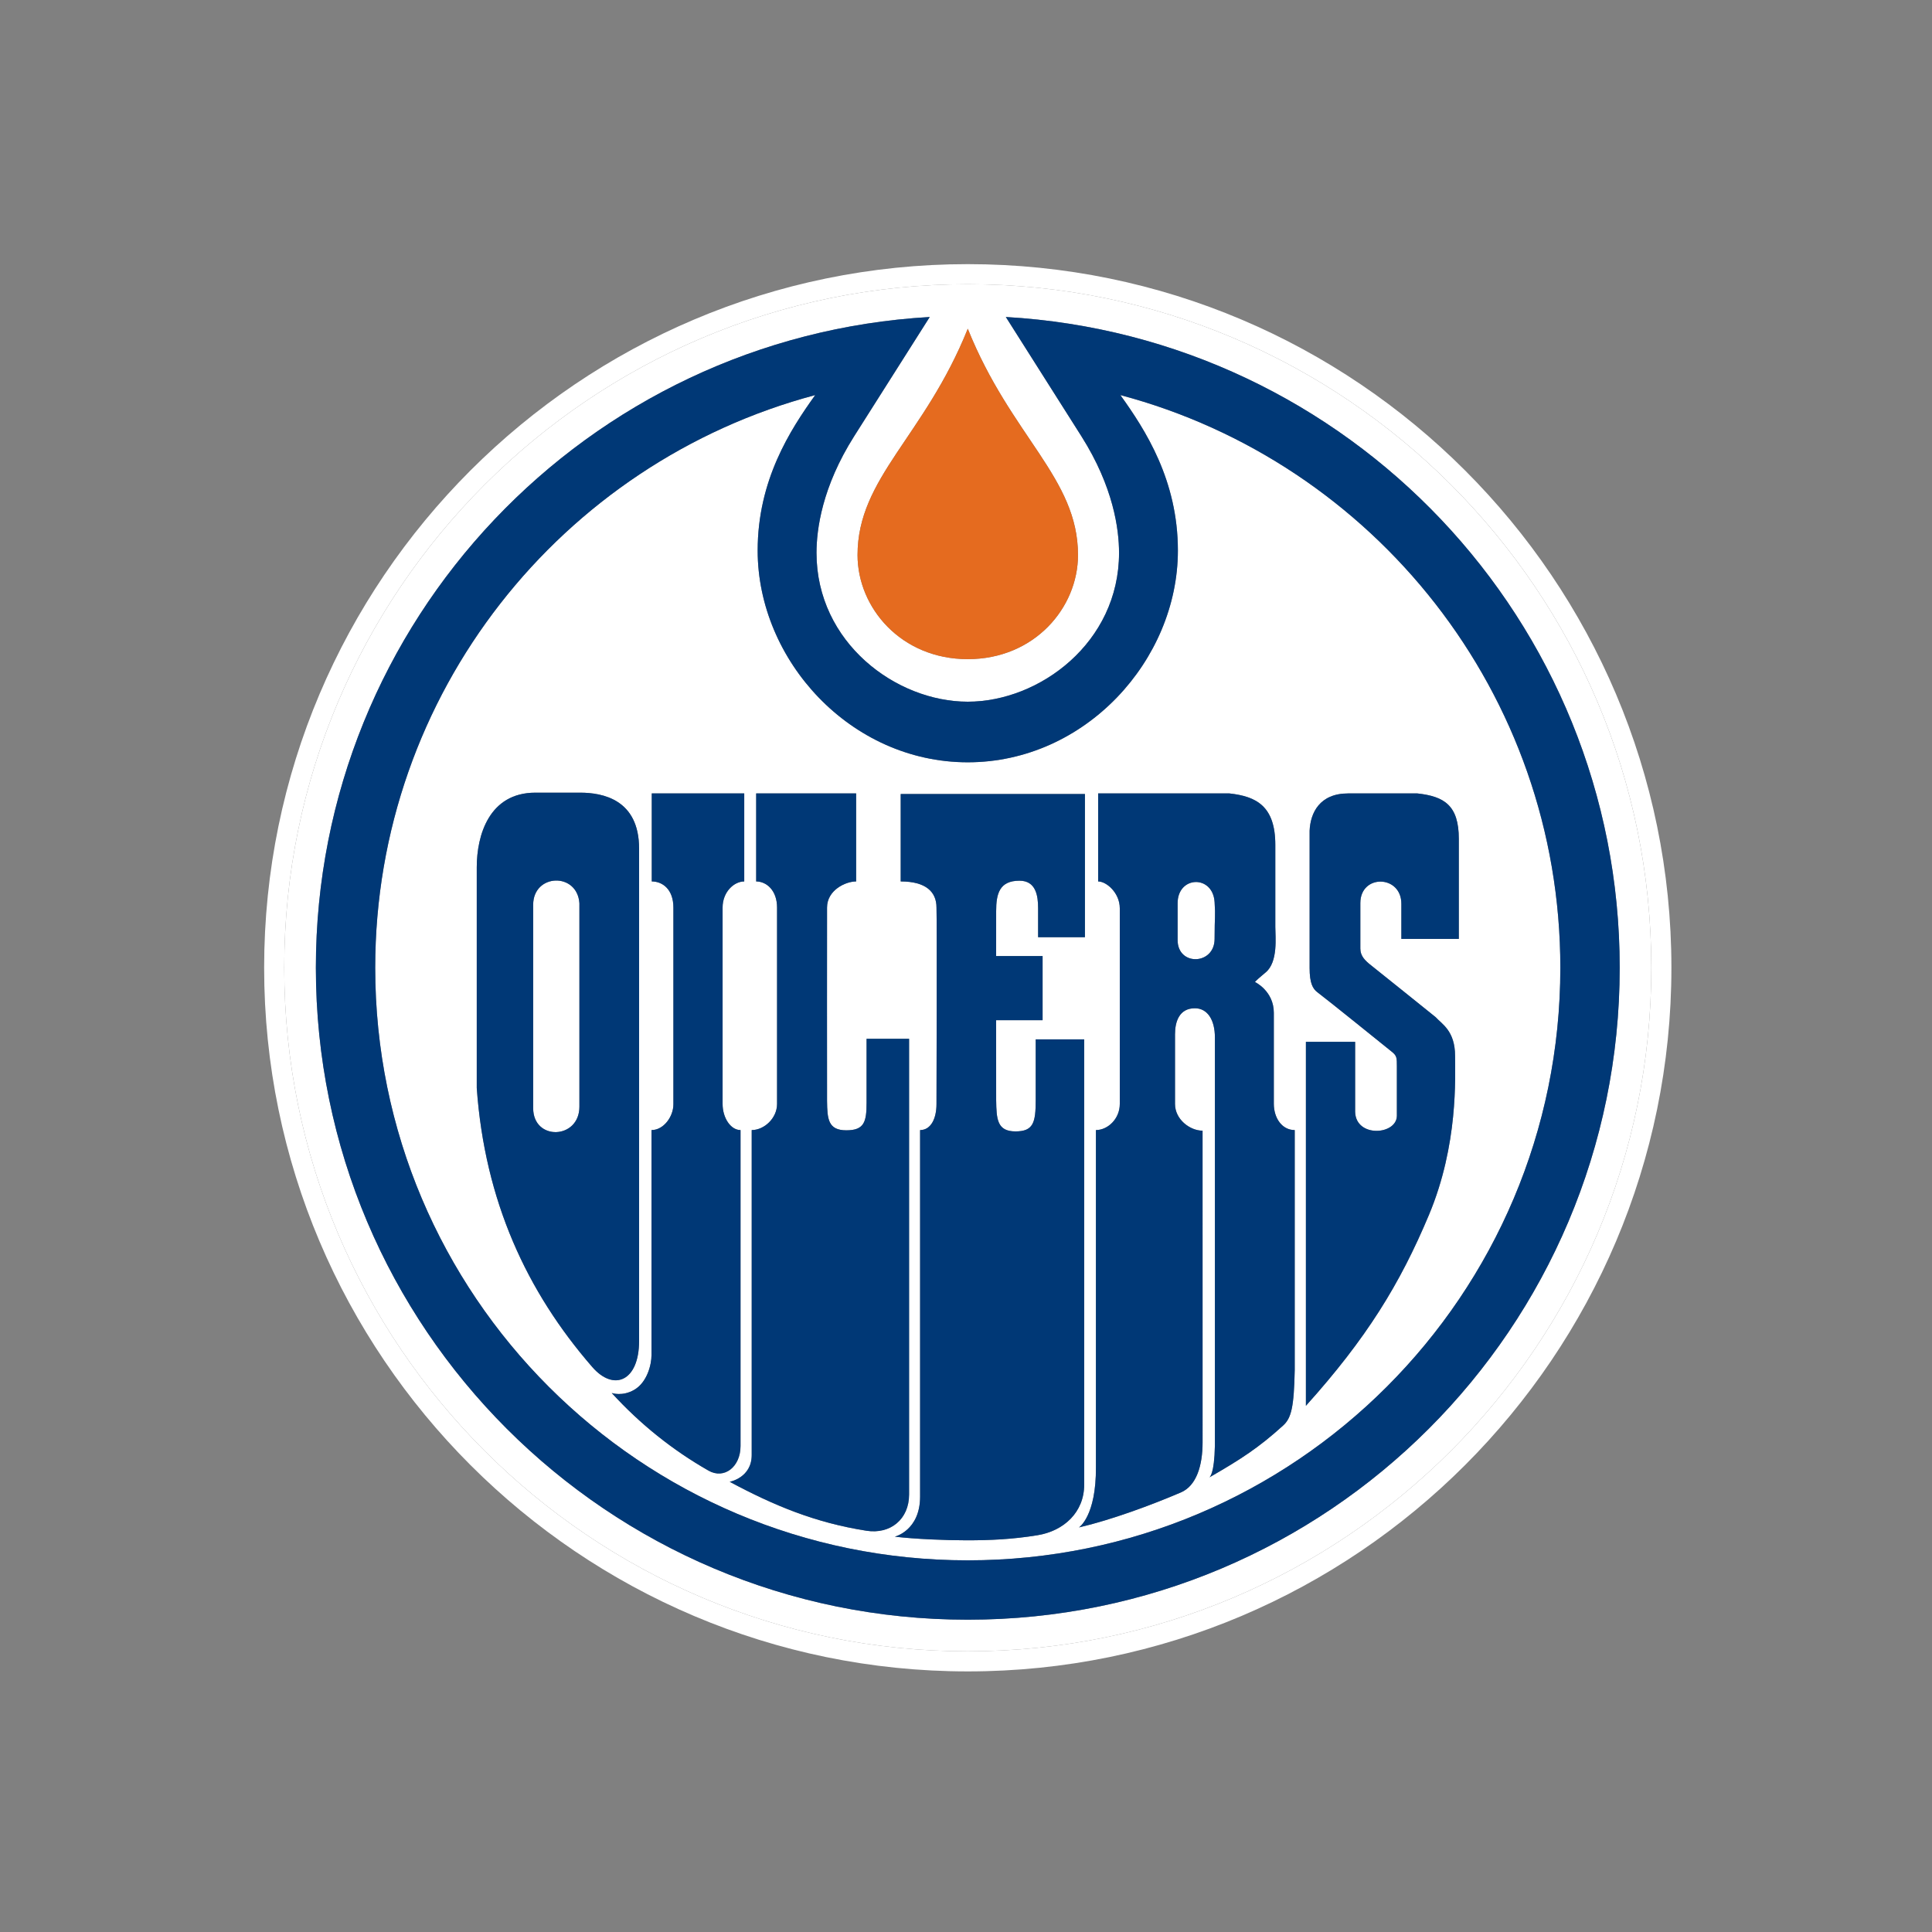 <?xml version="1.0" encoding="UTF-8" standalone="no"?>
<svg width="512px" height="512px" viewBox="0 0 512 512" version="1.1" xmlns="http://www.w3.org/2000/svg" xmlns:xlink="http://www.w3.org/1999/xlink" xmlns:sketch="http://www.bohemiancoding.com/sketch/ns">
    <rect x="0" y="0" width="512" height="512" fill="#808080" stroke="none"/>
    <!-- Generator: Sketch 3.3.1 (12002) - http://www.bohemiancoding.com/sketch -->
    <title>edmonton-oilers</title>
    <desc>Created with Sketch.</desc>
    <defs></defs>
    <g id="NHL" stroke="none" stroke-width="1" fill="none" fill-rule="evenodd" sketch:type="MSPage">
        <g id="edmonton-oilers" sketch:type="MSArtboardGroup">
            <g sketch:type="MSLayerGroup" transform="translate(70, 70)">
                <path d="M186.47,5.321 C86.584,5.321 5.326,86.584 5.326,186.466 C5.326,286.357 86.584,367.615 186.47,367.615 C286.353,367.615 367.615,286.358 367.615,186.466 C367.615,86.584 286.352,5.321 186.47,5.321 L186.47,5.321 Z M215.682,77.084 C215.682,91.07 204.129,104.682 186.47,104.682 C168.807,104.682 157.259,91.07 157.259,77.084 C157.259,56.618 175.008,45.687 186.47,17.117 C197.933,45.687 215.682,56.618 215.682,77.084 L215.682,77.084 Z M186.47,359.238 C91.055,359.238 13.708,281.891 13.708,186.465 C13.708,94.444 85.668,19.222 176.39,14.006 L156.374,45.586 C147.83,59.076 146.383,70.336 146.383,76.513 C146.383,100.282 167.456,115.957 186.47,115.957 C205.49,115.957 226.558,100.282 226.558,76.513 C226.558,70.336 225.111,59.076 216.568,45.586 L196.557,14.006 C287.278,19.222 359.238,94.444 359.238,186.465 C359.238,281.891 281.886,359.238 186.47,359.238 L186.47,359.238 Z" id="path3" fill="#FFFFFF" sketch:type="MSShapeGroup"></path>
                <path d="M226.907,34.7 C233.543,43.937 242.153,57.255 242.153,75.9 C242.153,104.915 217.62,132.018 186.47,132.018 C155.321,132.018 130.788,104.915 130.788,75.9 C130.788,57.255 139.403,43.937 146.039,34.7 C78.905,52.536 29.434,113.727 29.434,186.466 C29.434,273.196 99.745,343.506 186.47,343.506 C273.2,343.506 343.506,273.196 343.506,186.466 C343.506,113.727 294.036,52.536 226.907,34.7 L226.907,34.7 Z M86.958,292.271 C69.603,272.3 58.484,248.288 56.345,218.328 L56.345,159.838 C56.345,151.335 59.633,140.065 71.884,140.065 L83.746,140.065 C89.674,140.065 99.366,141.846 99.366,154.891 L99.366,285.355 C99.366,296.034 92.663,298.841 86.958,292.271 L86.958,292.271 Z M117.758,319.727 C108.183,314.254 99.679,307.42 92.112,299.16 C92.112,299.16 94.945,300.162 98.122,298.29 C101.49,296.302 102.654,291.679 102.654,289.109 L102.654,229.482 C105.921,229.482 108.456,225.855 108.456,222.673 L108.456,170.506 C108.456,165.725 105.623,163.591 102.725,163.591 L102.725,140.267 L127.232,140.267 L127.232,163.591 C124.521,163.591 121.496,166.363 121.496,170.506 L121.496,222.556 C121.496,226.269 123.646,229.481 126.246,229.481 L126.246,313.221 C126.246,318.761 121.906,322.095 117.758,319.727 L117.758,319.727 Z M159.631,335.666 C145.978,333.531 135.042,328.948 123.378,322.691 C123.378,322.691 129.21,321.629 129.21,315.6 L129.21,229.482 C132.503,229.482 135.928,226.356 135.928,222.557 L135.928,170.507 C135.928,165.934 133.1,163.592 130.393,163.592 L130.393,140.268 L156.884,140.268 L156.884,163.592 C154.021,163.592 149.175,165.934 149.175,170.507 C149.175,172.682 149.14,219.861 149.175,221.839 C149.251,226.462 149.408,229.543 154.279,229.543 C159.024,229.543 159.651,227.342 159.651,222.233 L159.651,205.298 L170.916,205.298 L170.916,326.071 C170.916,332.601 165.959,336.652 159.631,335.666 L159.631,335.666 Z M204.933,336.855 C198.277,337.938 192.515,338.2 186.137,338.2 C180.552,338.2 172.499,337.871 167.127,337.235 C167.127,337.235 173.835,335.616 173.835,326.617 L173.835,229.483 C176.652,229.483 178.18,226.523 178.18,222.557 C178.18,222.557 178.321,174.063 178.18,170.507 C178.18,166.395 175.433,163.593 168.695,163.593 L168.695,140.42 L217.519,140.42 L217.519,178.368 L205.11,178.368 L205.11,170.71 C205.11,167.351 204.523,163.396 200.173,163.396 C194.831,163.396 193.992,166.901 193.992,171.448 C193.992,172.121 193.992,177.402 193.987,183.361 L206.299,183.361 L206.299,200.362 L193.983,200.362 C193.983,209.249 193.983,220.767 193.993,221.576 C194.074,226.549 194.221,229.832 199.107,229.832 C203.846,229.832 204.468,227.525 204.474,221.576 C204.478,214.064 204.474,205.445 204.474,205.445 L217.321,205.445 L217.321,323.457 C217.321,330.77 211.924,335.717 204.933,336.855 L204.933,336.855 Z M273.115,293.065 C272.918,302.949 272.209,305.812 270.029,307.789 C263.519,313.708 258.77,316.753 250.509,321.518 C250.929,321.179 252.123,319.358 251.96,309.863 L251.96,204.898 C251.96,200.361 250.049,197.199 246.655,197.199 C242.507,197.199 241.389,200.755 241.389,204.113 L241.389,222.556 C241.389,226.704 245.4,229.643 248.693,229.643 C248.693,231.226 248.698,310.46 248.698,312.231 C248.698,318.366 247.095,323.733 242.947,325.508 C235.121,328.867 224.408,332.818 215.94,334.785 C215.94,334.785 220.528,331.806 220.432,318.761 C220.412,315.994 220.432,232.642 220.432,229.481 C223.563,229.481 226.755,226.522 226.755,222.556 L226.755,170.709 C226.755,166.621 223.23,163.591 221.024,163.591 L221.024,140.267 L255.815,140.267 C262.927,141.052 267.97,143.616 267.97,153.905 L267.97,175.65 C267.97,178.22 268.765,184.937 265.401,187.704 C262.042,190.476 262.634,190.274 262.634,190.274 C262.634,190.274 267.576,192.646 267.576,198.382 L267.576,222.495 C267.576,226.355 269.786,229.481 273.115,229.481 L273.115,293.065 L273.115,293.065 Z M290.505,169.323 L290.505,181.382 C290.505,183.36 291.734,184.564 293.475,185.924 C296.236,188.104 310.471,199.566 310.471,199.566 C312.049,201.347 315.61,203.128 315.61,209.845 C315.61,215.384 316.501,233.326 308.69,251.951 C300.982,270.338 292.089,284.754 276.079,302.549 L276.079,206.092 L289.125,206.092 L289.125,224.666 C289.322,231.591 300.187,230.797 300.187,225.663 L300.187,212.618 C300.187,210.438 300.187,209.846 299.009,208.855 C297.815,207.868 280.621,194.038 279.24,193.047 C277.855,192.061 277.061,190.478 277.061,186.522 L277.061,150.152 C277.263,145.407 279.736,140.268 287.243,140.268 L305.625,140.268 C312.747,141.052 316.602,143.425 316.602,152.322 L316.602,178.813 L301.377,178.813 L301.377,169.516 C301.375,161.811 290.505,161.604 290.505,169.323 L290.505,169.323 Z" id="path5" fill="#FFFFFF" sketch:type="MSShapeGroup"></path>
                <path d="M71.297,169.783 L71.297,223.679 C71.297,232.395 83.549,231.995 83.549,223.285 L83.549,169.389 C83.007,161.083 71.297,161.477 71.297,169.783 L71.297,169.783 Z" id="path7" fill="#FFFFFF" sketch:type="MSShapeGroup"></path>
                <path d="M242.082,169.358 L242.082,179.131 C242.082,186.091 251.88,185.772 251.88,178.812 C251.88,172.484 252.149,173.152 251.88,169.05 C251.404,161.771 242.082,162.084 242.082,169.358 L242.082,169.358 Z" id="path9" fill="#FFFFFF" sketch:type="MSShapeGroup"></path>
                <path d="M186.47,17.117 C175.008,45.687 157.259,56.618 157.259,77.084 C157.259,91.07 168.807,104.682 186.47,104.682 C204.129,104.682 215.682,91.07 215.682,77.084 C215.682,56.618 197.933,45.687 186.47,17.117 L186.47,17.117 Z" id="path11" fill="#E56B1F" sketch:type="MSShapeGroup"></path>
                <path d="M186.47,0 C83.655,0 0,83.645 0,186.465 C0,289.286 83.655,372.941 186.47,372.941 C289.291,372.941 372.941,289.286 372.941,186.465 C372.941,83.645 289.292,0 186.47,0 L186.47,0 Z M186.47,367.615 C86.584,367.615 5.326,286.357 5.326,186.465 C5.326,86.583 86.584,5.321 186.47,5.321 C286.353,5.321 367.615,86.583 367.615,186.465 C367.615,286.357 286.352,367.615 186.47,367.615 L186.47,367.615 Z" id="path13" fill="#FFFFFF" sketch:type="MSShapeGroup"></path>
                <path d="M196.557,14.006 L216.567,45.586 C225.111,59.076 226.558,70.336 226.558,76.513 C226.558,100.282 205.489,115.957 186.47,115.957 C167.456,115.957 146.383,100.282 146.383,76.513 C146.383,70.336 147.83,59.076 156.373,45.586 L176.389,14.006 C85.668,19.222 13.708,94.444 13.708,186.465 C13.708,281.891 91.055,359.238 186.47,359.238 C281.886,359.238 359.238,281.891 359.238,186.465 C359.238,94.444 287.278,19.222 196.557,14.006 L196.557,14.006 Z M186.47,343.506 C99.745,343.506 29.435,273.196 29.435,186.466 C29.435,113.727 78.905,52.536 146.039,34.7 C139.403,43.937 130.789,57.255 130.789,75.9 C130.789,104.915 155.322,132.018 186.471,132.018 C217.62,132.018 242.153,104.915 242.153,75.9 C242.153,57.255 233.544,43.937 226.907,34.7 C294.037,52.536 343.507,113.727 343.507,186.466 C343.507,273.196 273.2,343.506 186.47,343.506 L186.47,343.506 Z" id="path15" fill="#003876" sketch:type="MSShapeGroup"></path>
                <path d="M126.246,313.222 L126.246,229.482 C123.646,229.482 121.496,226.27 121.496,222.557 L121.496,170.507 C121.496,166.364 124.521,163.592 127.232,163.592 L127.232,140.268 L102.725,140.268 L102.725,163.592 C105.623,163.592 108.456,165.727 108.456,170.507 L108.456,222.673 C108.456,225.855 105.922,229.482 102.654,229.482 L102.654,289.11 C102.654,291.679 101.49,296.303 98.122,298.291 C94.945,300.163 92.112,299.161 92.112,299.161 C99.679,307.421 108.183,314.255 117.758,319.728 C121.906,322.095 126.246,318.761 126.246,313.222 L126.246,313.222 Z" id="path17" fill="#003876" sketch:type="MSShapeGroup"></path>
                <path d="M170.916,326.07 L170.916,205.298 L159.651,205.298 L159.651,222.233 C159.651,227.342 159.024,229.542 154.279,229.542 C149.408,229.542 149.251,226.462 149.175,221.838 C149.14,219.861 149.175,172.681 149.175,170.506 C149.175,165.934 154.021,163.592 156.884,163.592 L156.884,140.268 L130.394,140.268 L130.394,163.592 C133.1,163.592 135.928,165.934 135.928,170.506 L135.928,222.556 C135.928,226.355 132.503,229.482 129.21,229.482 L129.21,315.6 C129.21,321.629 123.378,322.691 123.378,322.691 C135.043,328.948 145.979,333.531 159.631,335.665 C165.959,336.652 170.916,332.601 170.916,326.07 L170.916,326.07 Z" id="path19" fill="#003876" sketch:type="MSShapeGroup"></path>
                <path d="M217.321,205.444 L204.473,205.444 C204.473,205.444 204.478,214.064 204.473,221.575 C204.468,227.524 203.846,229.831 199.107,229.831 C194.221,229.831 194.074,226.548 193.993,221.575 C193.983,220.766 193.983,209.248 193.983,200.36 L206.299,200.36 L206.299,183.36 L193.987,183.36 C193.992,177.401 193.992,172.12 193.992,171.447 C193.992,166.9 194.831,163.394 200.173,163.394 C204.523,163.394 205.11,167.35 205.11,170.709 L205.11,178.367 L217.519,178.367 L217.519,140.419 L168.695,140.419 L168.695,163.591 C175.433,163.591 178.18,166.393 178.18,170.506 C178.321,174.062 178.18,222.556 178.18,222.556 C178.18,226.522 176.652,229.481 173.835,229.481 L173.835,326.616 C173.835,335.615 167.127,337.233 167.127,337.233 C172.499,337.871 180.552,338.199 186.137,338.199 C192.515,338.199 198.276,337.936 204.933,336.854 C211.924,335.715 217.321,330.768 217.321,323.454 L217.321,205.444 L217.321,205.444 Z" id="path21" fill="#003876" sketch:type="MSShapeGroup"></path>
                <path d="M316.601,178.812 L316.601,152.322 C316.601,143.424 312.747,141.052 305.624,140.268 L287.243,140.268 C279.736,140.268 277.262,145.407 277.06,150.152 L277.06,186.521 C277.06,190.477 277.854,192.06 279.24,193.046 C280.621,194.037 297.815,207.867 299.008,208.854 C300.187,209.845 300.187,210.437 300.187,212.617 L300.187,225.662 C300.187,230.796 289.322,231.591 289.124,224.666 L289.124,206.091 L276.079,206.091 L276.079,302.549 C292.089,284.753 300.981,270.337 308.69,251.95 C316.5,233.326 315.61,215.384 315.61,209.845 C315.61,203.127 312.049,201.347 310.47,199.566 C310.47,199.566 296.236,188.104 293.474,185.924 C291.734,184.563 290.505,183.359 290.505,181.381 L290.505,169.322 C290.505,161.603 301.375,161.811 301.375,169.514 L301.375,178.812 L316.601,178.812 L316.601,178.812 Z" id="path23" fill="#003876" sketch:type="MSShapeGroup"></path>
                <path d="M99.366,285.356 L99.366,154.891 C99.366,141.846 89.674,140.066 83.746,140.066 L71.884,140.066 C59.633,140.066 56.345,151.336 56.345,159.839 L56.345,218.328 C58.484,248.289 69.603,272.3 86.958,292.271 C92.663,298.841 99.366,296.034 99.366,285.356 L99.366,285.356 Z M83.549,223.285 C83.549,231.996 71.297,232.395 71.297,223.68 L71.297,169.783 C71.297,161.477 83.007,161.083 83.549,169.389 L83.549,223.285 L83.549,223.285 Z" id="path25" fill="#003876" sketch:type="MSShapeGroup"></path>
                <path d="M267.576,222.496 L267.576,198.383 C267.576,192.647 262.634,190.274 262.634,190.274 C262.634,190.274 262.042,190.477 265.401,187.705 C268.765,184.938 267.97,178.22 267.97,175.651 L267.97,153.905 C267.97,143.617 262.927,141.052 255.815,140.268 L221.024,140.268 L221.024,163.592 C223.23,163.592 226.755,166.622 226.755,170.709 L226.755,222.557 C226.755,226.522 223.563,229.482 220.432,229.482 C220.432,232.643 220.412,315.995 220.432,318.761 C220.528,331.806 215.94,334.786 215.94,334.786 C224.408,332.818 235.121,328.868 242.947,325.509 C247.095,323.733 248.698,318.366 248.698,312.231 C248.698,310.461 248.693,231.226 248.693,229.643 C245.4,229.643 241.389,226.705 241.389,222.557 L241.389,204.114 C241.389,200.755 242.507,197.199 246.655,197.199 C250.049,197.199 251.96,200.361 251.96,204.898 L251.96,309.863 C252.123,319.358 250.929,321.179 250.509,321.518 C258.769,316.753 263.519,313.707 270.029,307.789 C272.209,305.812 272.918,302.949 273.115,293.065 L273.115,229.482 C269.786,229.482 267.576,226.356 267.576,222.496 L267.576,222.496 Z M251.88,178.812 C251.88,185.772 242.082,186.091 242.082,179.131 L242.082,169.358 C242.082,162.084 251.404,161.771 251.88,169.049 C252.148,173.152 251.88,172.484 251.88,178.812 L251.88,178.812 Z" id="path27" fill="#003876" sketch:type="MSShapeGroup"></path>
            </g>
        </g>
    </g>
</svg>